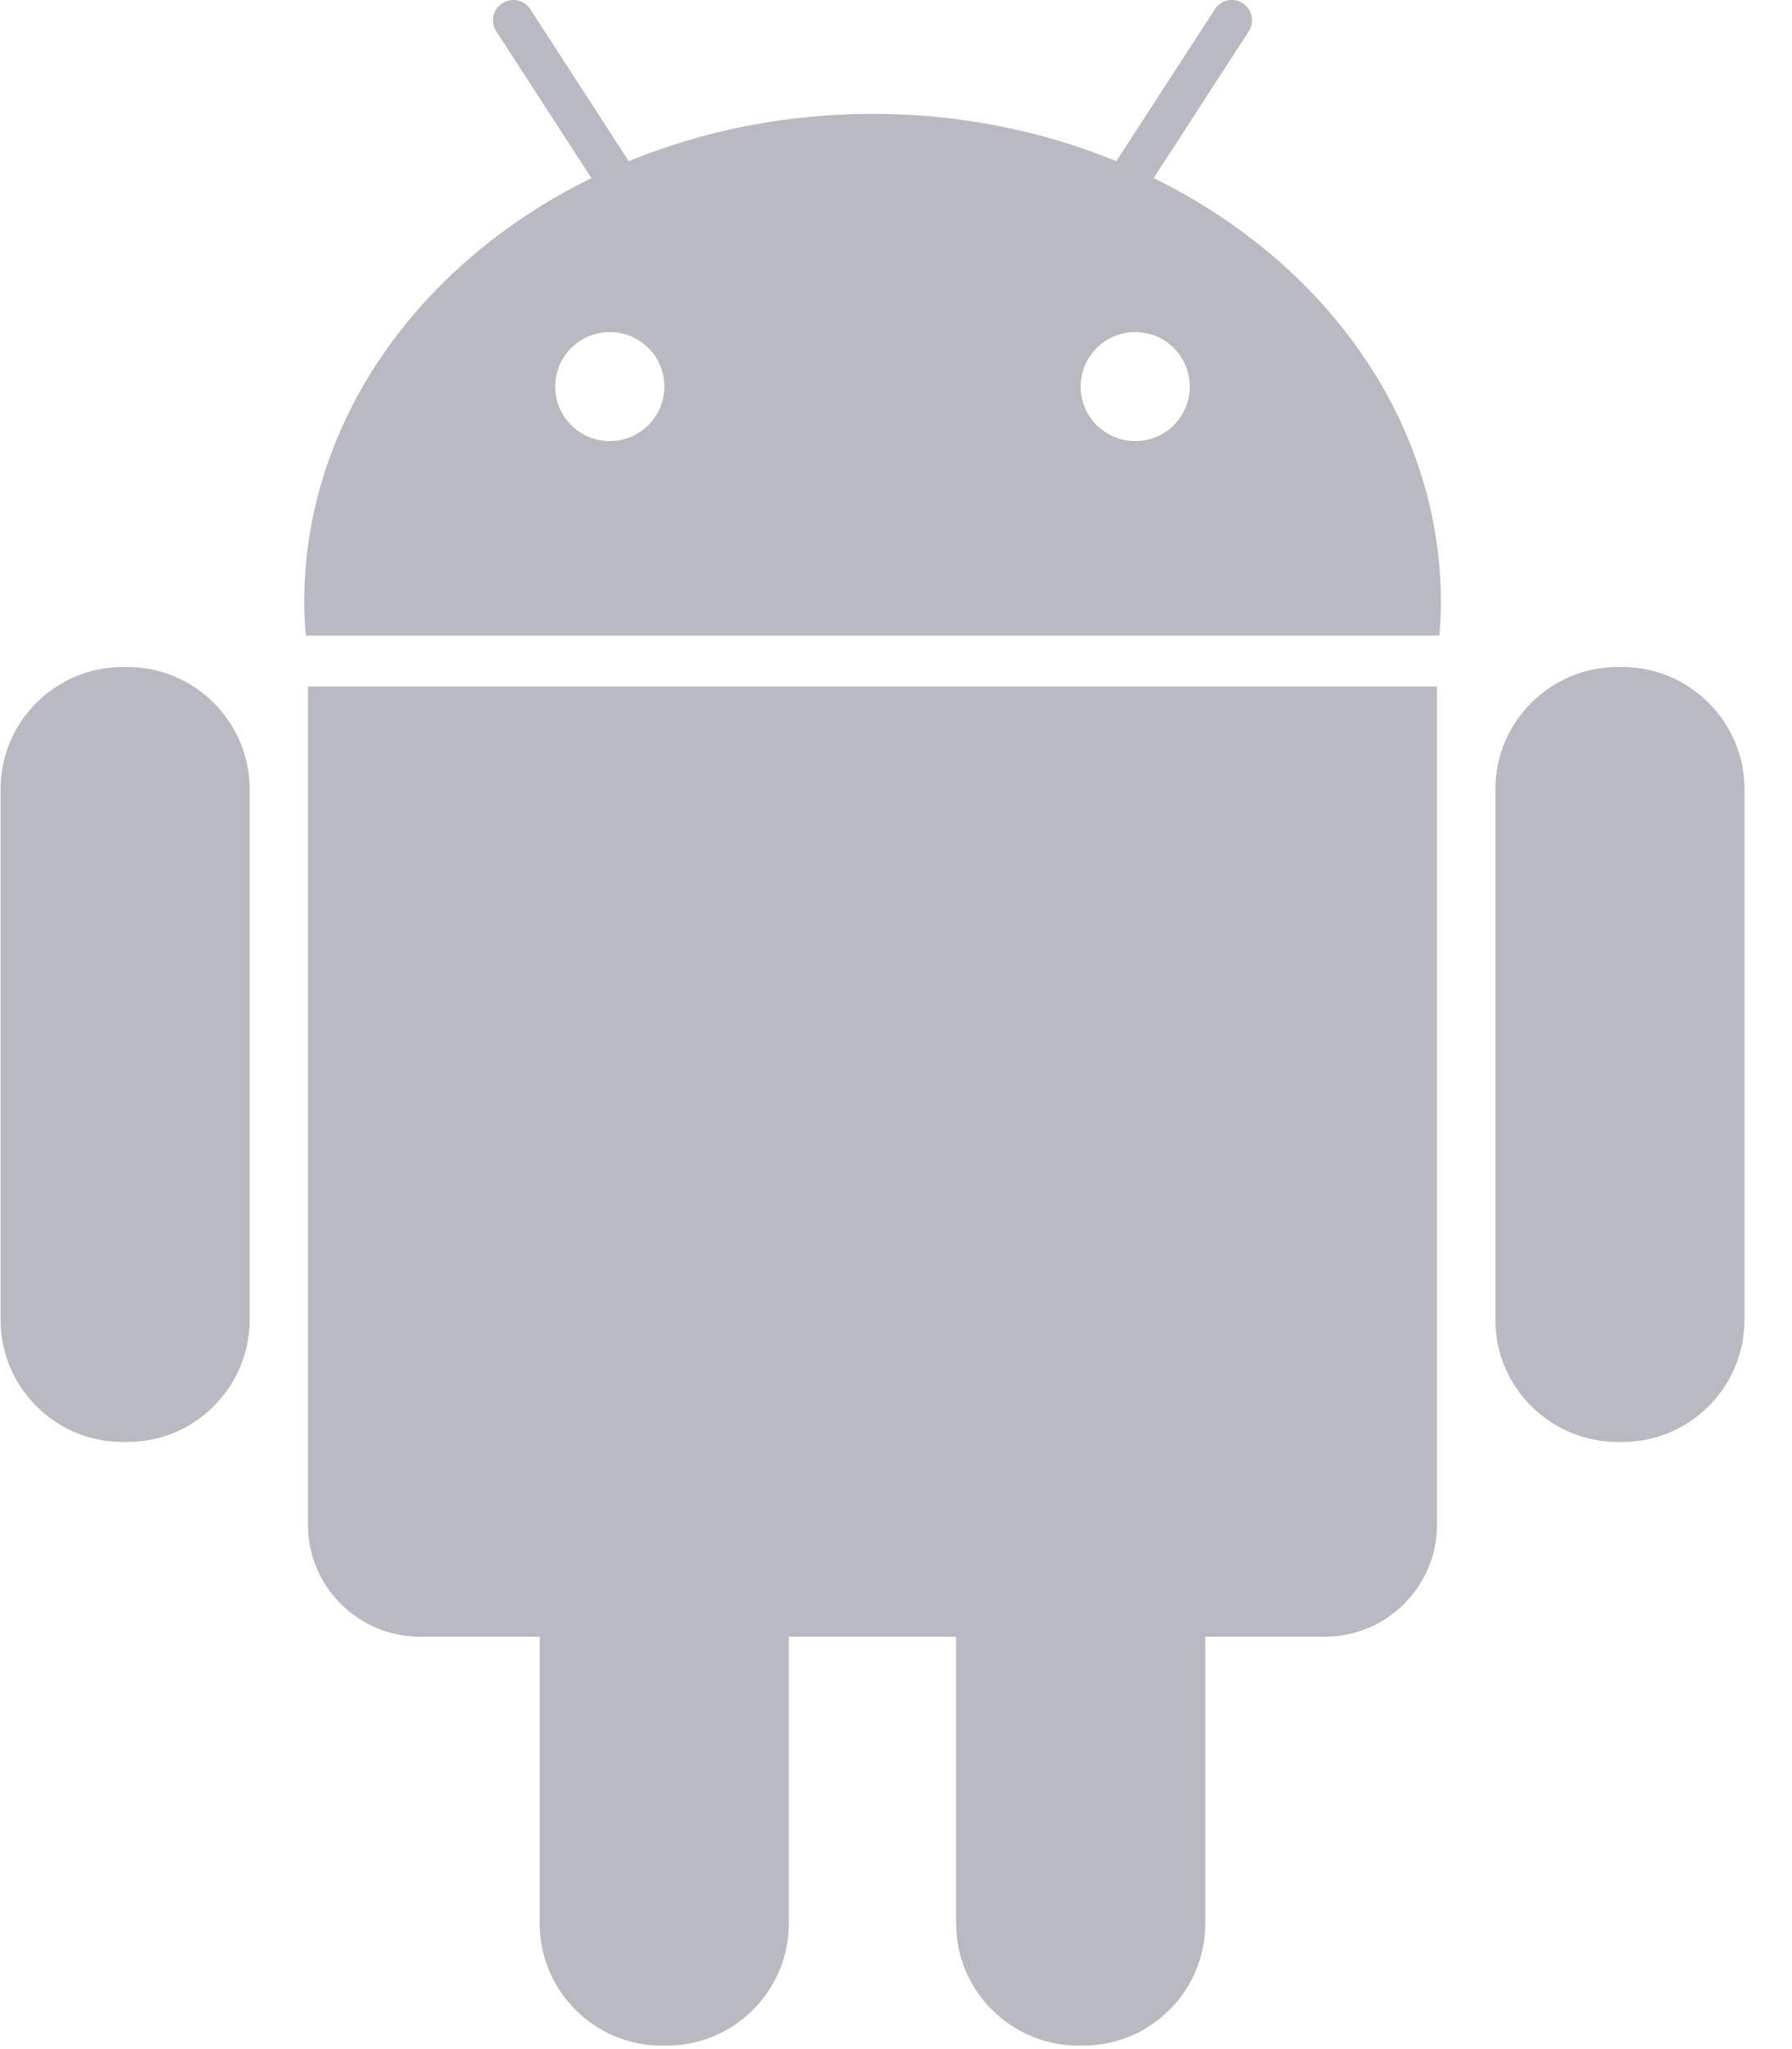 <?xml version="1.0" encoding="UTF-8"?>
<svg width="35px" height="40px" viewBox="0 0 35 40" version="1.1" xmlns="http://www.w3.org/2000/svg" xmlns:xlink="http://www.w3.org/1999/xlink">
    <!-- Generator: Sketch 52.5 (67469) - http://www.bohemiancoding.com/sketch -->
    <title>android-logo</title>
    <desc>Created with Sketch.</desc>
    <g id="Page-1" stroke="none" stroke-width="1" fill="none" fill-rule="evenodd">
        <g id="android-logo" fill="#B9B9C3">
            <path d="M2.493,13.021 L2.391,13.021 C1.08,13.021 0.011,14.094 0.011,15.401 L0.011,25.766 C0.011,27.079 1.08,28.148 2.391,28.148 L2.495,28.148 C3.806,28.148 4.876,27.075 4.876,25.766 L4.876,15.401 C4.874,14.094 3.803,13.021 2.493,13.021 Z" id="Path"></path>
            <path d="M6.015,29.766 C6.015,30.97 6.998,31.95 8.202,31.95 L10.54,31.95 L10.54,37.549 C10.54,38.863 11.613,39.932 12.921,39.932 L13.023,39.932 C14.336,39.932 15.407,38.862 15.407,37.549 L15.407,31.95 L18.674,31.95 L18.674,37.549 C18.674,38.863 19.75,39.932 21.058,39.932 L21.159,39.932 C22.472,39.932 23.541,38.862 23.541,37.549 L23.541,31.95 L25.88,31.95 C27.082,31.95 28.066,30.97 28.066,29.766 L28.066,13.401 L6.015,13.401 L6.015,29.766 Z" id="Path"></path>
            <path d="M22.533,3.477 L24.39,0.611 C24.509,0.43 24.456,0.183 24.274,0.065 C24.093,-0.055 23.846,-0.005 23.728,0.181 L21.803,3.146 C20.359,2.554 18.746,2.222 17.042,2.222 C15.337,2.222 13.727,2.554 12.28,3.146 L10.358,0.181 C10.24,-0.005 9.991,-0.055 9.809,0.065 C9.626,0.182 9.573,0.43 9.693,0.611 L11.551,3.477 C8.201,5.119 5.941,8.214 5.941,11.764 C5.941,11.982 5.955,12.197 5.974,12.41 L28.112,12.41 C28.131,12.197 28.143,11.982 28.143,11.764 C28.143,8.214 25.882,5.119 22.533,3.477 Z M11.909,8.61 C11.321,8.61 10.844,8.135 10.844,7.546 C10.844,6.956 11.321,6.483 11.909,6.483 C12.501,6.483 12.975,6.955 12.975,7.546 C12.975,8.136 12.498,8.61 11.909,8.61 Z M22.173,8.61 C21.585,8.61 21.107,8.135 21.107,7.546 C21.107,6.956 21.585,6.483 22.173,6.483 C22.763,6.483 23.237,6.955 23.237,7.546 C23.237,8.135 22.763,8.61 22.173,8.61 Z" id="Shape" fill-rule="nonzero"></path>
            <path d="M31.69,13.021 L31.591,13.021 C30.28,13.021 29.207,14.094 29.207,15.401 L29.207,25.766 C29.207,27.079 30.281,28.148 31.591,28.148 L31.692,28.148 C33.005,28.148 34.072,27.075 34.072,25.766 L34.072,15.401 C34.072,14.094 33.001,13.021 31.69,13.021 Z" id="Path"></path>
        </g>
    </g>
</svg>